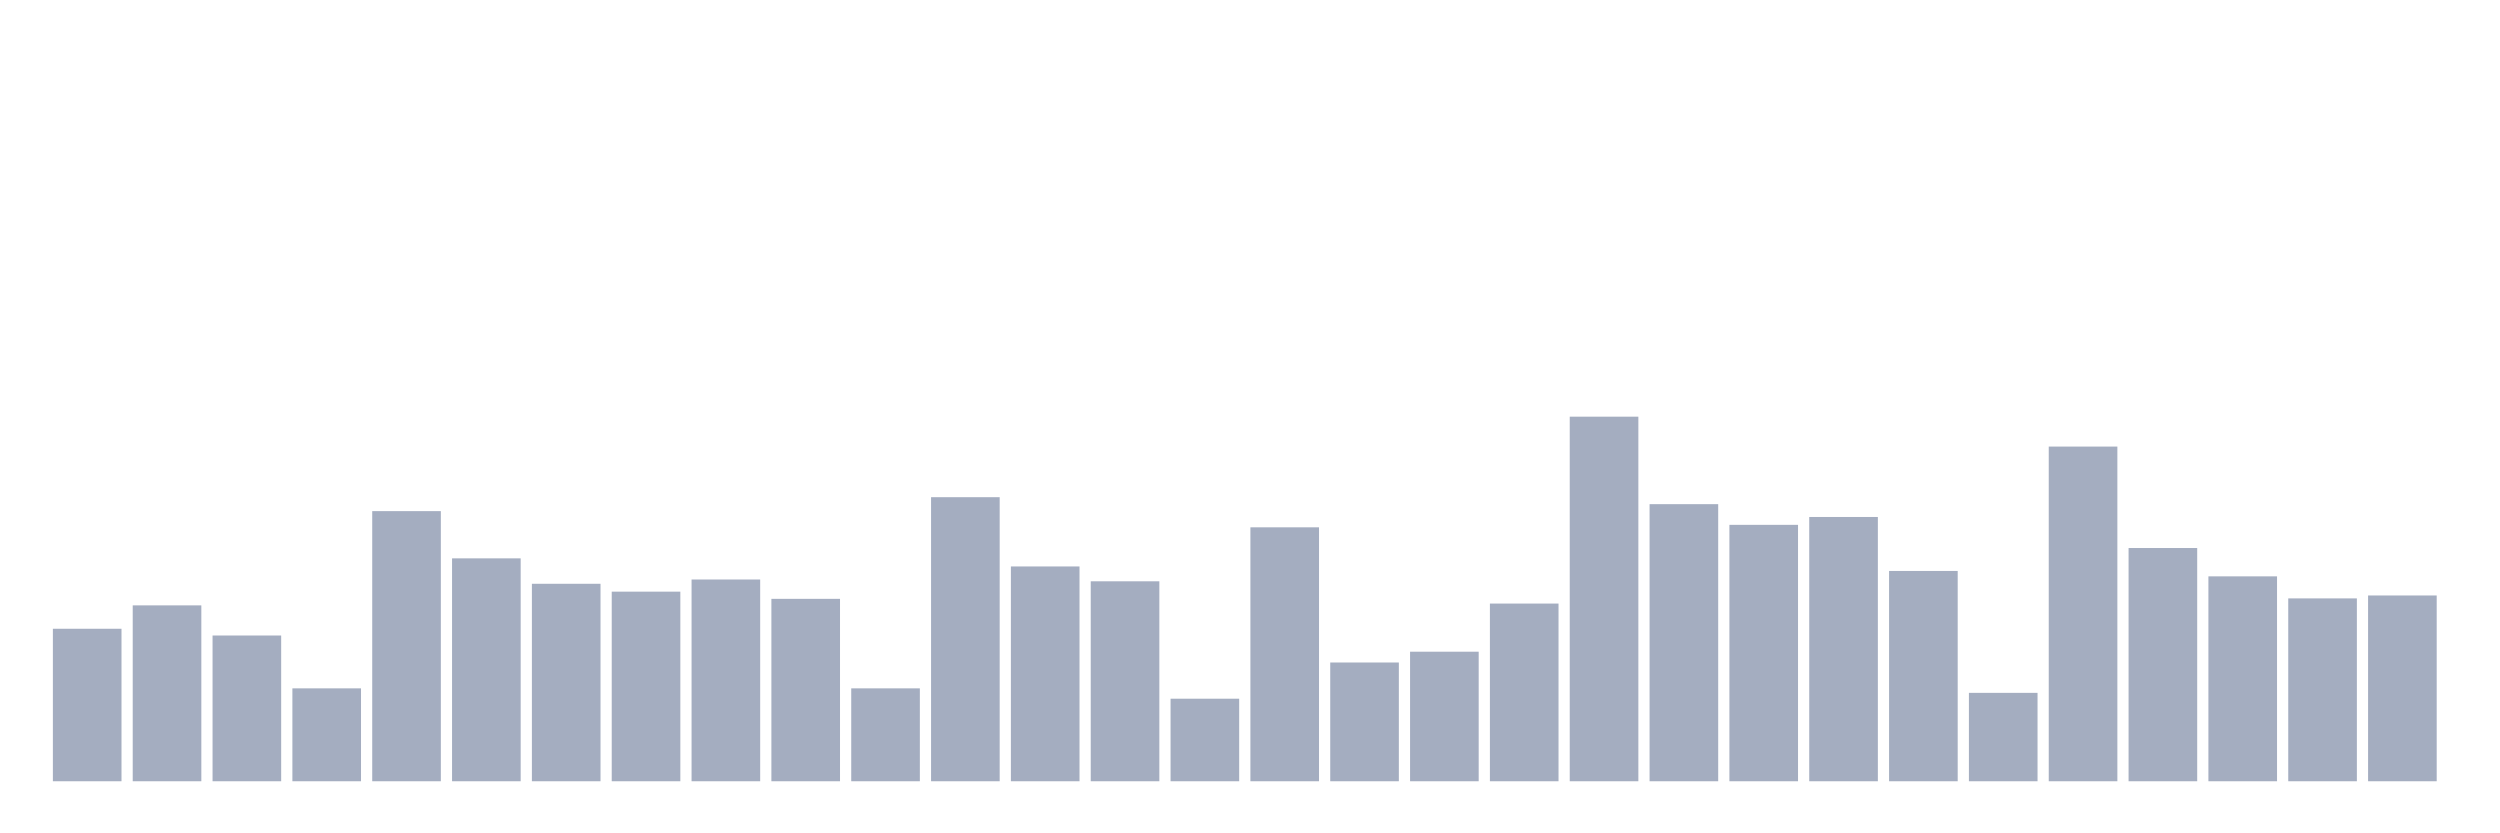 <svg xmlns="http://www.w3.org/2000/svg" viewBox="0 0 480 160"><g transform="translate(10,10)"><rect class="bar" x="0.153" width="13.175" y="110.722" height="29.278" fill="rgb(164,173,192)"></rect><rect class="bar" x="15.482" width="13.175" y="106.231" height="33.769" fill="rgb(164,173,192)"></rect><rect class="bar" x="30.81" width="13.175" y="112.017" height="27.983" fill="rgb(164,173,192)"></rect><rect class="bar" x="46.138" width="13.175" y="122.165" height="17.835" fill="rgb(164,173,192)"></rect><rect class="bar" x="61.466" width="13.175" y="88.137" height="51.863" fill="rgb(164,173,192)"></rect><rect class="bar" x="76.794" width="13.175" y="97.205" height="42.795" fill="rgb(164,173,192)"></rect><rect class="bar" x="92.123" width="13.175" y="102.085" height="37.915" fill="rgb(164,173,192)"></rect><rect class="bar" x="107.451" width="13.175" y="103.597" height="36.403" fill="rgb(164,173,192)"></rect><rect class="bar" x="122.779" width="13.175" y="101.265" height="38.735" fill="rgb(164,173,192)"></rect><rect class="bar" x="138.107" width="13.175" y="104.978" height="35.022" fill="rgb(164,173,192)"></rect><rect class="bar" x="153.436" width="13.175" y="122.165" height="17.835" fill="rgb(164,173,192)"></rect><rect class="bar" x="168.764" width="13.175" y="85.46" height="54.54" fill="rgb(164,173,192)"></rect><rect class="bar" x="184.092" width="13.175" y="98.76" height="41.24" fill="rgb(164,173,192)"></rect><rect class="bar" x="199.42" width="13.175" y="101.61" height="38.39" fill="rgb(164,173,192)"></rect><rect class="bar" x="214.748" width="13.175" y="124.152" height="15.848" fill="rgb(164,173,192)"></rect><rect class="bar" x="230.077" width="13.175" y="91.246" height="48.754" fill="rgb(164,173,192)"></rect><rect class="bar" x="245.405" width="13.175" y="117.199" height="22.801" fill="rgb(164,173,192)"></rect><rect class="bar" x="260.733" width="13.175" y="115.126" height="24.874" fill="rgb(164,173,192)"></rect><rect class="bar" x="276.061" width="13.175" y="105.885" height="34.115" fill="rgb(164,173,192)"></rect><rect class="bar" x="291.39" width="13.175" y="70" height="70" fill="rgb(164,173,192)"></rect><rect class="bar" x="306.718" width="13.175" y="86.798" height="53.202" fill="rgb(164,173,192)"></rect><rect class="bar" x="322.046" width="13.175" y="90.771" height="49.229" fill="rgb(164,173,192)"></rect><rect class="bar" x="337.374" width="13.175" y="89.26" height="50.74" fill="rgb(164,173,192)"></rect><rect class="bar" x="352.702" width="13.175" y="99.624" height="40.376" fill="rgb(164,173,192)"></rect><rect class="bar" x="368.031" width="13.175" y="123.029" height="16.971" fill="rgb(164,173,192)"></rect><rect class="bar" x="383.359" width="13.175" y="75.743" height="64.257" fill="rgb(164,173,192)"></rect><rect class="bar" x="398.687" width="13.175" y="95.219" height="44.781" fill="rgb(164,173,192)"></rect><rect class="bar" x="414.015" width="13.175" y="100.66" height="39.34" fill="rgb(164,173,192)"></rect><rect class="bar" x="429.344" width="13.175" y="104.892" height="35.108" fill="rgb(164,173,192)"></rect><rect class="bar" x="444.672" width="13.175" y="104.331" height="35.669" fill="rgb(164,173,192)"></rect></g></svg>